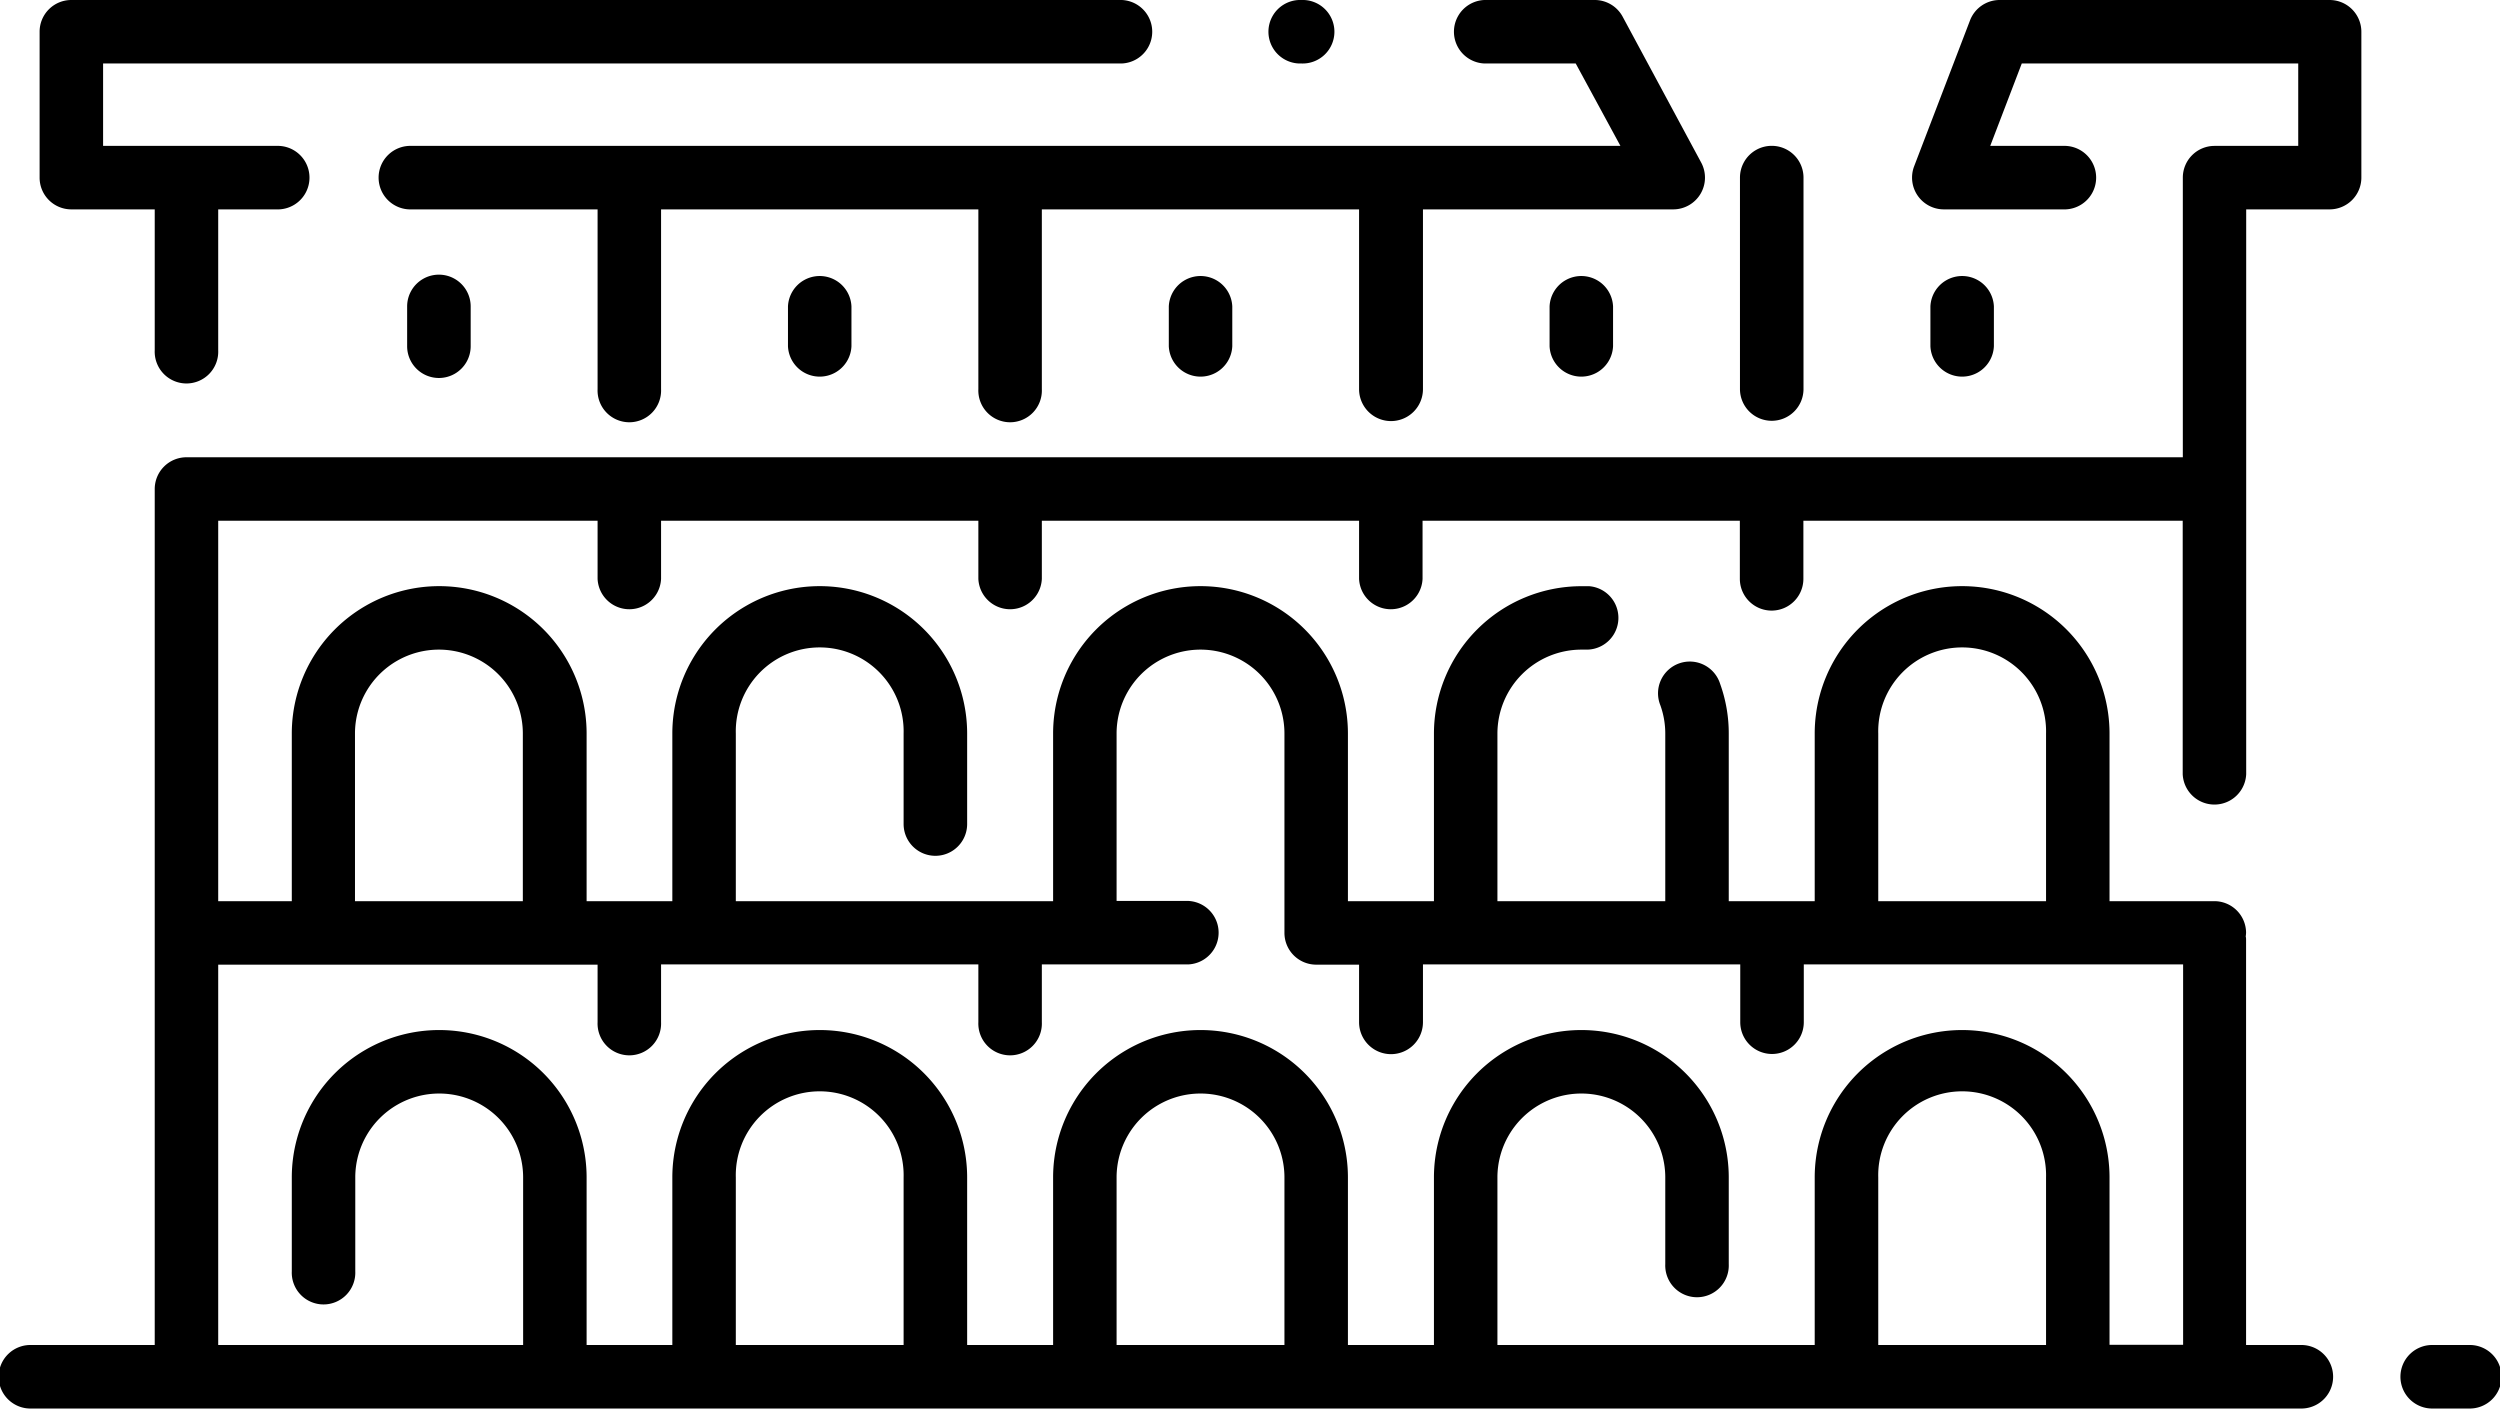 <?xml version="1.0" ?><svg viewBox="0 0 430.44 242.51" xmlns="http://www.w3.org/2000/svg"><title/><g data-name="Layer 2" id="Layer_2"><g data-name="colosseum, coliseum, landmark, rome, architecture, roman, arena, gladiator, stadium" id="colosseum_coliseum_landmark_rome_architecture_roman_arena_gladiator_stadium"><path d="M425,231.58h-6a5.47,5.47,0,1,0,0,10.93h6a5.47,5.47,0,1,0,0-10.93Z"/><path d="M305.05,72.45A5.47,5.47,0,0,0,310.52,67V30.58a5.47,5.47,0,0,0-10.94,0V67A5.47,5.47,0,0,0,305.05,72.45Z"/><path d="M70.1,52.76v6.85a5.47,5.47,0,0,0,10.94,0V52.76a5.47,5.47,0,0,0-10.94,0Z"/><path d="M135.67,52.76v6.85a5.47,5.47,0,0,0,10.93,0V52.76a5.47,5.47,0,0,0-10.93,0Z"/><path d="M201.24,52.76v6.85a5.47,5.47,0,0,0,10.93,0V52.76a5.47,5.47,0,0,0-10.93,0Z"/><path d="M266.8,52.76v6.85a5.47,5.47,0,0,0,10.93,0V52.76a5.47,5.47,0,0,0-10.93,0Z"/><path d="M343.3,59.61V52.76a5.47,5.47,0,0,0-10.93,0v6.85a5.47,5.47,0,0,0,10.93,0Z"/><path d="M12.28,36.05H26.64V60.32a5.47,5.47,0,1,0,10.93,0V36.05H48.05a5.47,5.47,0,0,0,0-10.93H17.75V10.93h175.4a5.47,5.47,0,0,0,0-10.93H12.28A5.46,5.46,0,0,0,6.82,5.47V30.58A5.46,5.46,0,0,0,12.28,36.05Z"/><path d="M223.63,10.93h.42a5.47,5.47,0,1,0,0-10.93h-.42a5.47,5.47,0,0,0,0,10.93Z"/><path d="M70.89,25.12a5.47,5.47,0,1,0,0,10.93h32V67a5.47,5.47,0,1,0,10.93,0V36.05h54.63V67a5.47,5.47,0,1,0,10.93,0V36.05H234V67A5.47,5.47,0,1,0,245,67V36.05H288.1A5.47,5.47,0,0,0,292.91,28L279.38,2.87A5.46,5.46,0,0,0,274.57,0h-19a5.47,5.47,0,0,0,0,10.93H271.3L279,25.12Z"/><path d="M401.12,0H344.29a5.47,5.47,0,0,0-5.1,3.51l-9.62,25.12a5.47,5.47,0,0,0,5.1,7.42h21a5.47,5.47,0,0,0,0-10.93h-13l5.43-14.19h47.6V25.12H381.29a5.46,5.46,0,0,0-5.46,5.46V78.73H32.11a5.47,5.47,0,0,0-5.47,5.47c0,.1,0,.19,0,.28s0,.19,0,.29V231.58H5.47a5.47,5.47,0,1,0,0,10.93h391a5.47,5.47,0,0,0,0-10.93h-9.75V161.86c0-.21,0-.41-.06-.62a5.92,5.92,0,0,0,.06-.62,5.46,5.46,0,0,0-5.47-5.46H363.21V126.3a25.38,25.38,0,0,0-50.76,0v28.86h-14.8V126.3a25.21,25.21,0,0,0-1.49-8.57,5.47,5.47,0,1,0-10.29,3.69,14.44,14.44,0,0,1,.85,4.88v28.86h-28.9V126.3a14.47,14.47,0,0,1,14.45-14.45q.39,0,.78,0a5.47,5.47,0,0,0,.58-10.92c-.45,0-.91,0-1.36,0a25.41,25.41,0,0,0-25.38,25.38v28.86H232.08V126.3a25.38,25.38,0,0,0-50.76,0v28.86H126.69V126.3a14.45,14.45,0,1,1,28.89,0v15.58a5.47,5.47,0,0,0,10.94,0V126.3a25.38,25.38,0,1,0-50.76,0v28.86H101V126.3a25.38,25.38,0,0,0-50.76,0v28.86H37.57V89.66h65.32v10a5.47,5.47,0,0,0,10.93,0v-10h54.63v10a5.47,5.47,0,0,0,10.93,0v-10H234v10a5.47,5.47,0,0,0,10.93,0v-10h54.63v10a5.47,5.47,0,0,0,10.94,0v-10h65.31v43.63a5.47,5.47,0,0,0,10.93,0V36.05h14.36a5.47,5.47,0,0,0,5.47-5.47V5.47A5.47,5.47,0,0,0,401.12,0ZM155.58,231.58H126.69V202.73a14.45,14.45,0,1,1,28.89,0Zm65.57,0h-28.9V202.73a14.45,14.45,0,0,1,28.9,0Zm131.13,0H323.39V202.73a14.45,14.45,0,1,1,28.89,0ZM323.39,126.3a14.45,14.45,0,1,1,28.89,0v28.86H323.39Zm-262.27,0a14.45,14.45,0,0,1,28.9,0v28.86H61.12Zm41.77,39.79V176a5.47,5.47,0,1,0,10.93,0v-9.95h54.63V176a5.47,5.47,0,1,0,10.93,0v-9.95h25.2a5.47,5.47,0,0,0,0-10.93H192.25V126.3a14.45,14.45,0,0,1,28.9,0v34.32a5.47,5.47,0,0,0,5.46,5.47H234V176A5.47,5.47,0,1,0,245,176v-9.95h54.63V176a5.47,5.47,0,1,0,10.94,0v-9.95h65.31v65.49H363.21V202.73a25.38,25.38,0,1,0-50.76,0v28.85H257.82V202.73a14.45,14.45,0,0,1,28.9,0v14.92a5.47,5.47,0,1,0,10.93,0V202.73a25.38,25.38,0,0,0-50.76,0v28.85H232.08V202.73a25.38,25.38,0,0,0-50.76,0v28.85h-14.8V202.73a25.38,25.38,0,1,0-50.76,0v28.85H101V202.73a25.38,25.38,0,0,0-50.76,0v16.16a5.47,5.47,0,1,0,10.93,0V202.73a14.45,14.45,0,0,1,28.9,0v28.85H37.57V166.09Z"/></g></g></svg>